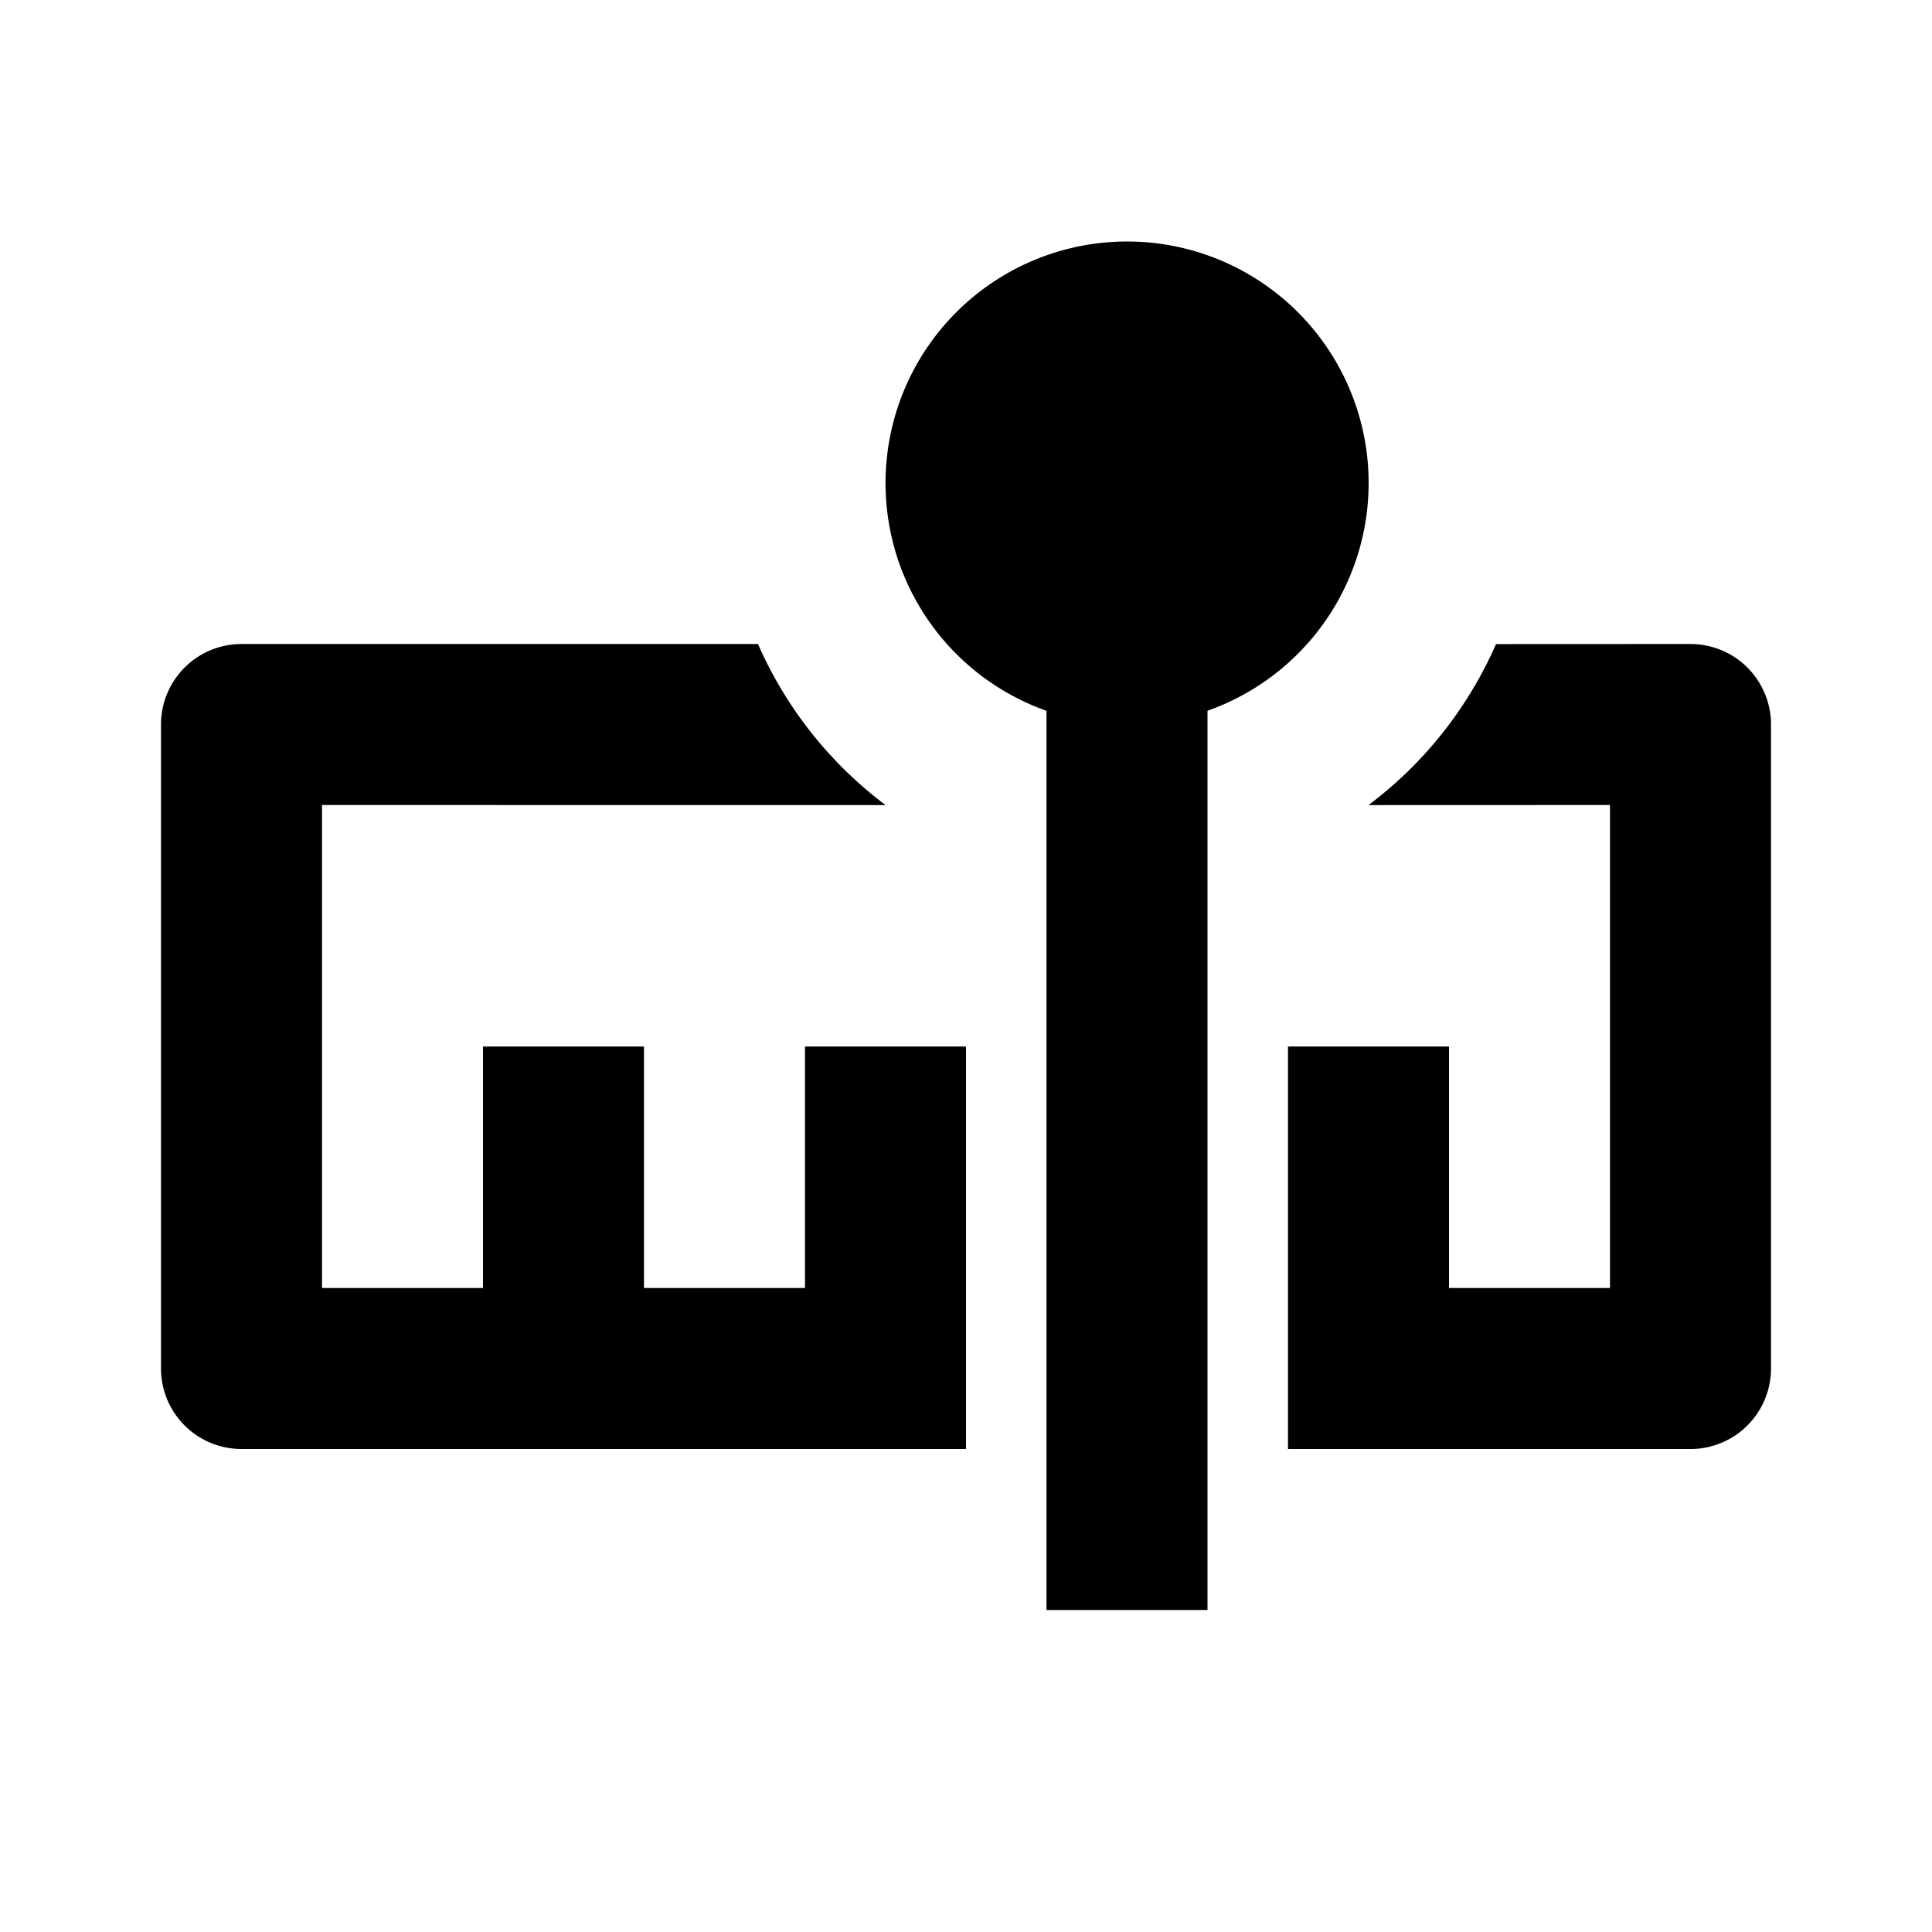 <svg class="icon" viewBox="0 0 1024 1024" xmlns="http://www.w3.org/2000/svg" xmlns:xlink="http://www.w3.org/1999/xlink" id="icon-time-axis-line"><defs><style type="text/css"></style></defs><path d="M597.333 128a128 128 0 0 1 42.667 248.704V853.333h-85.333V376.747A128.043 128.043 0 0 1 597.333 128z m-128 298.709L170.667 426.667v256h85.333v-128h85.333v128h85.333v-128h85.333v213.333H128a42.667 42.667 0 0 1-42.667-42.667V384a42.667 42.667 0 0 1 42.667-42.667h273.749a214.101 214.101 0 0 0 67.627 85.376zM896 341.333a42.667 42.667 0 0 1 42.667 42.667v341.333a42.667 42.667 0 0 1-42.667 42.667h-213.333v-213.333h85.333v128h85.333v-256l-128 0.043a214.101 214.101 0 0 0 67.584-85.333L896 341.333z" p-id="7525" /></svg>